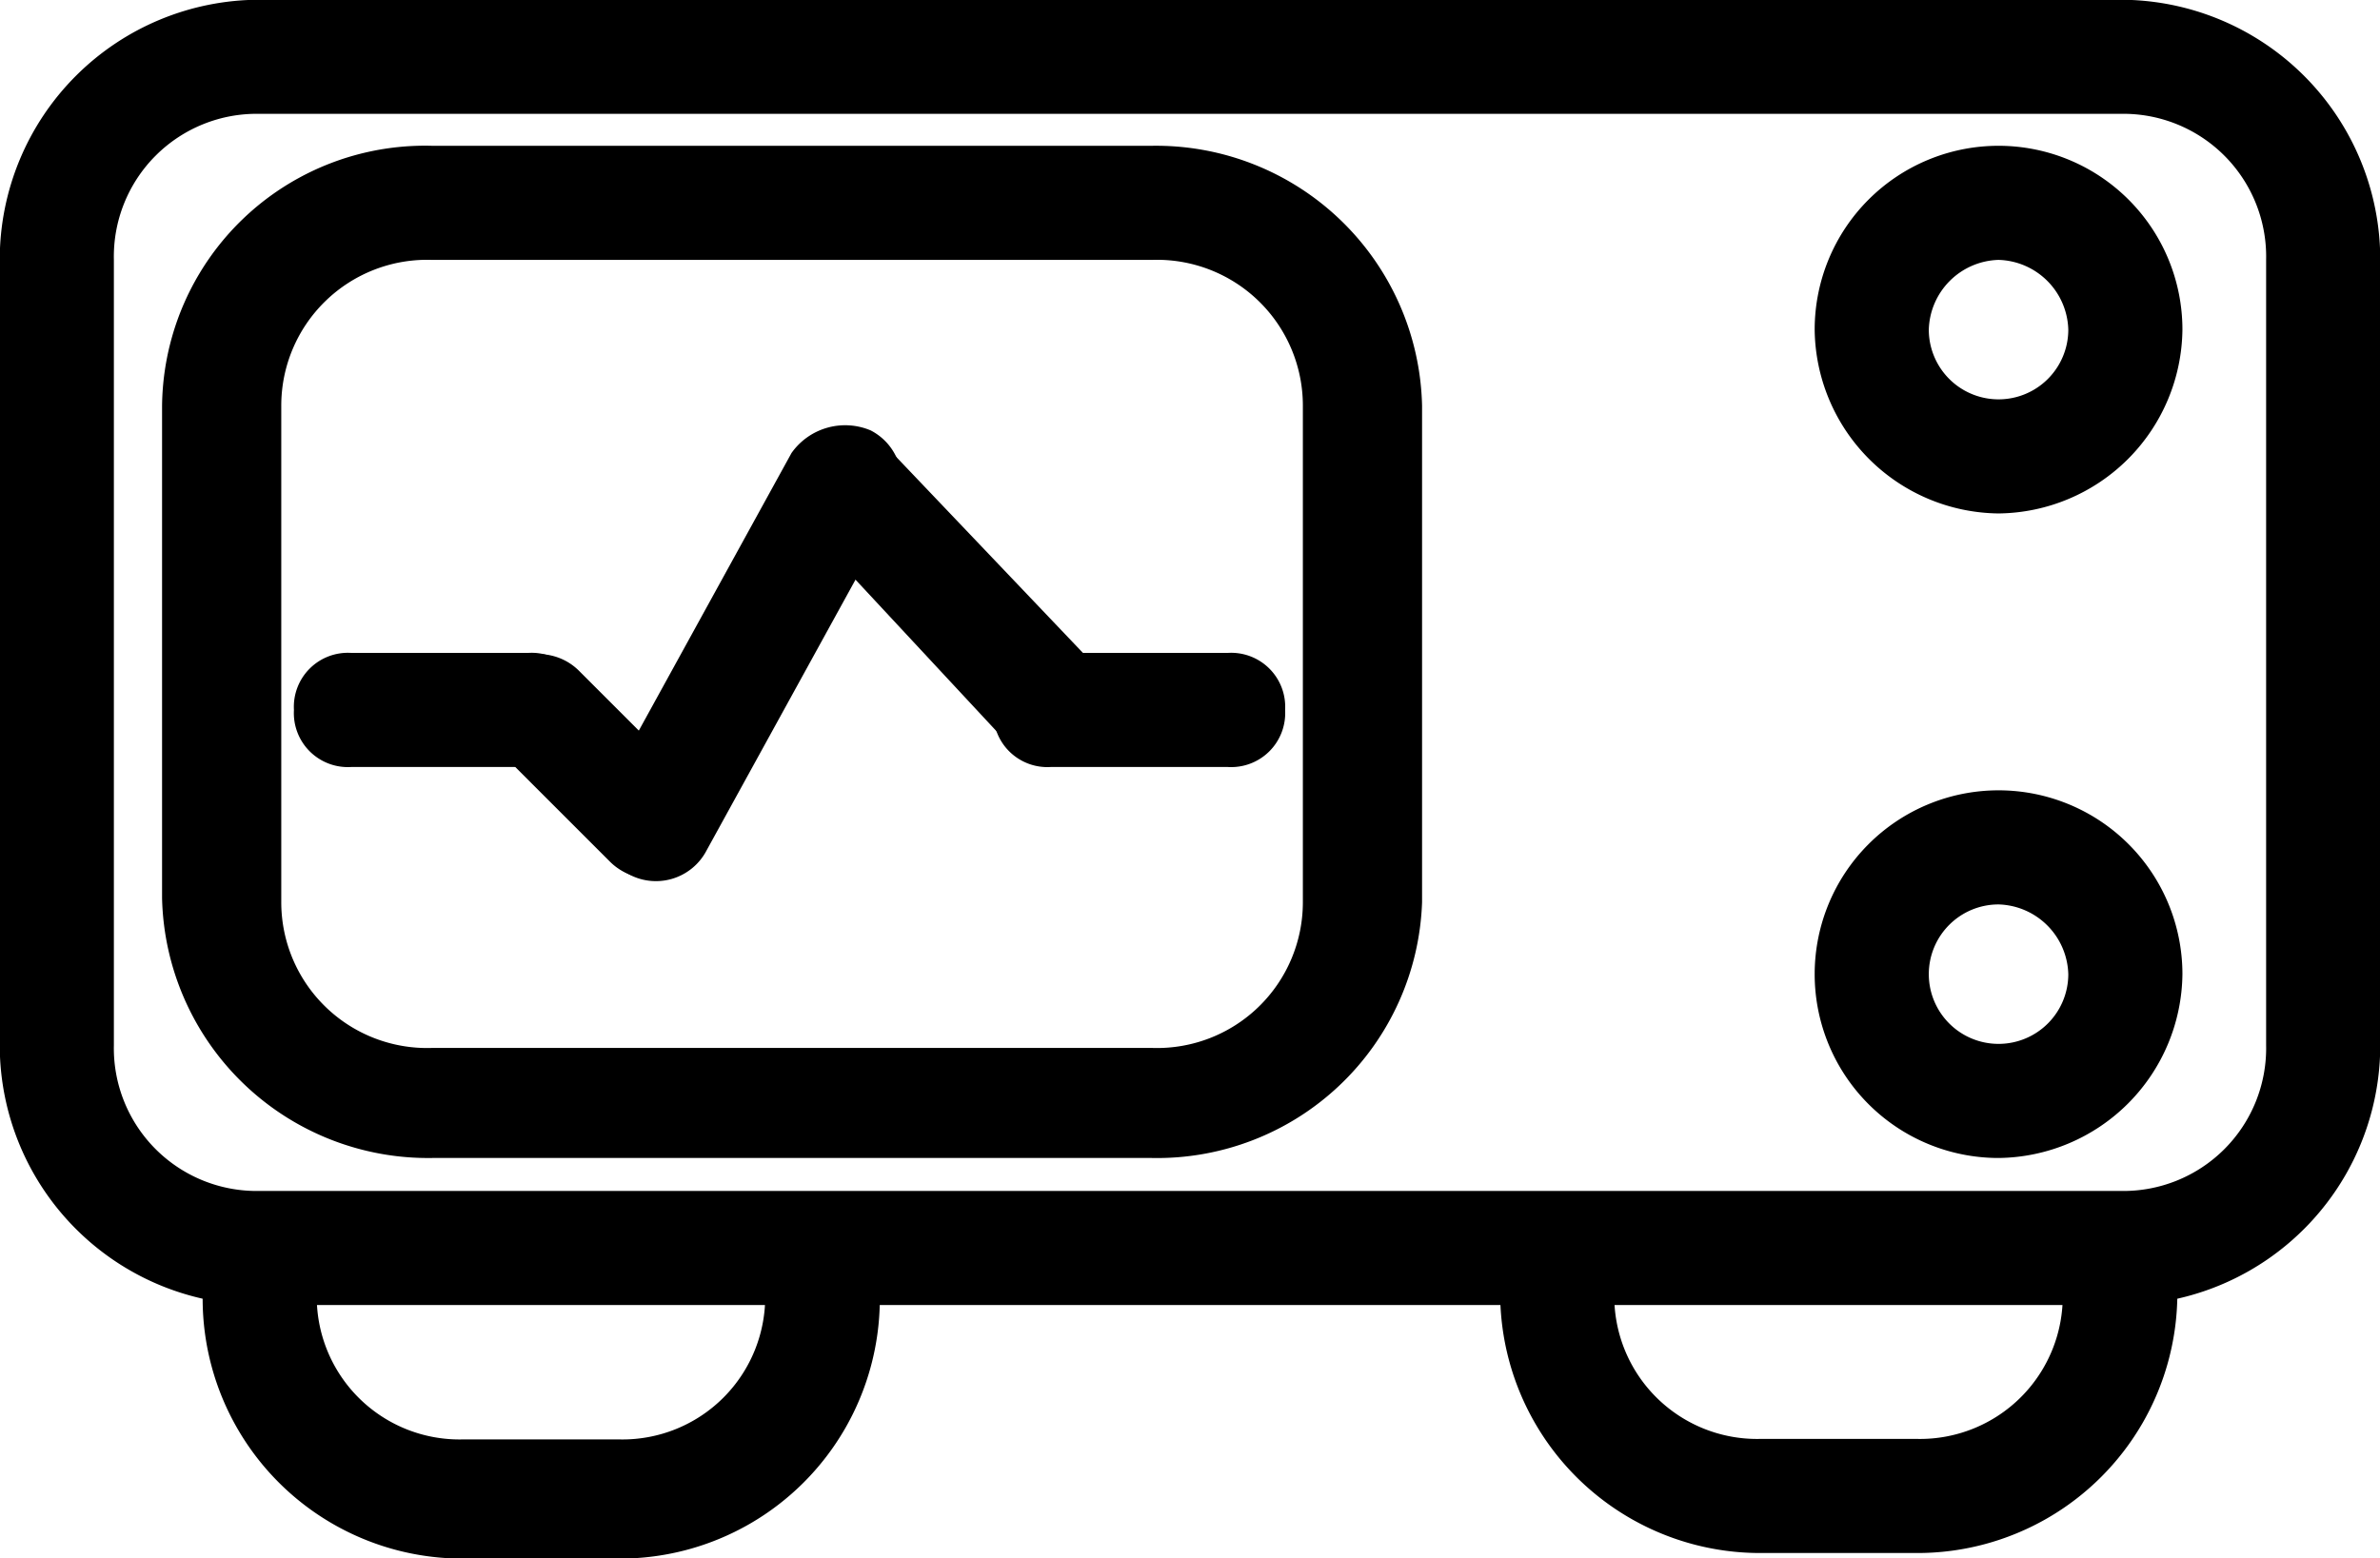 <svg xmlns="http://www.w3.org/2000/svg" viewBox="0 0 46.92 30.73">
    <defs>
        <style>
            .svg_6Cwb3GZy{stroke:currentColor;stroke-miterlimit:10;stroke-width:.25px}
        </style>
    </defs>
    <path d="M41.8 25.61H5.12a5 5 0 0 1-5-5V5.12a5 5 0 0 1 5-5H41.8a5 5 0 0 1 5 5v15.49a5 5 0 0 1-5 5zM5.12 2.12a2.94 2.94 0 0 0-3 3v15.49a2.94 2.94 0 0 0 3 3H41.8a2.94 2.94 0 0 0 3-3V5.12a2.94 2.94 0 0 0-3-3z"
          class="svg_6Cwb3GZy"/>
    <path d="M15.21 24.81v.7a2.94 2.94 0 0 1-3 3H9.12a2.94 2.94 0 0 1-3-3v-.8a1.88 1.88 0 0 1-.8.2 1.41 1.41 0 0 1-1.2-.6v1.3a5 5 0 0 0 5 5h3.1a5 5 0 0 0 5-5v-.8zM42.59 24a1.65 1.65 0 0 1-1.3.8.9.9 0 0 1-.5-.1v.8a2.94 2.94 0 0 1-3 3H34.7a2.94 2.94 0 0 1-3-3v-1.6a1.81 1.81 0 0 1-2 0v1.6a5 5 0 0 0 5 5h3.1a5 5 0 0 0 5-5V24zm-19.88-1.29H8.52a5.12 5.12 0 0 1-5.2-5V8a5.06 5.06 0 0 1 5.2-5h14.19a5.12 5.12 0 0 1 5.2 5v9.79a5.1 5.1 0 0 1-5.2 4.92zM8.52 5a3 3 0 0 0-3.1 3v9.79a3 3 0 0 0 3.1 3h14.19a3 3 0 0 0 3.1-3V8a3 3 0 0 0-3.1-3z"
          class="svg_6Cwb3GZy"/>
    <path d="M11.42 14a.94.94 0 0 1-1 1h-3.5a.94.94 0 0 1-1-1 .94.94 0 0 1 1-1h3.5a.94.94 0 0 1 1 1z"
          class="svg_6Cwb3GZy"/>
    <path d="M13.52 16.91a1 1 0 0 1-1.4 0l-2.2-2.2a1 1 0 0 1 0-1.4 1 1 0 0 1 1.4 0l2.2 2.2a1 1 0 0 1 0 1.4z"
          class="svg_6Cwb3GZy"/>
    <path d="M13.82 16.71a1 1 0 0 1-1.4.4 1 1 0 0 1-.4-1.4L15.71 9a1.17 1.17 0 0 1 1.4-.4 1 1 0 0 1 .4 1.4z"
          class="svg_6Cwb3GZy"/>
    <path d="M21.41 13.12a.9.9 0 0 1-.1 1.4 1 1 0 0 1-1.4 0l-4-4.3a.9.9 0 0 1 .1-1.4.9.9 0 0 1 1.4.1z"
          class="svg_6Cwb3GZy"/>
    <path d="M25.21 14a.94.94 0 0 1-1 1h-3.5a.94.94 0 0 1-1-1 .94.94 0 0 1 1-1h3.5a.94.94 0 0 1 1 1zm14.19-4a3.54 3.54 0 0 1-3.5-3.5 3.5 3.5 0 1 1 7 0 3.54 3.54 0 0 1-3.5 3.5zm0-5a1.54 1.54 0 0 0-1.5 1.5 1.5 1.5 0 0 0 3 0A1.54 1.54 0 0 0 39.4 5zm0 17.71a3.5 3.5 0 1 1 3.5-3.5 3.54 3.54 0 0 1-3.5 3.5zm0-5a1.5 1.5 0 1 0 1.5 1.5 1.54 1.54 0 0 0-1.5-1.5z"
          class="svg_6Cwb3GZy"/>
</svg>
